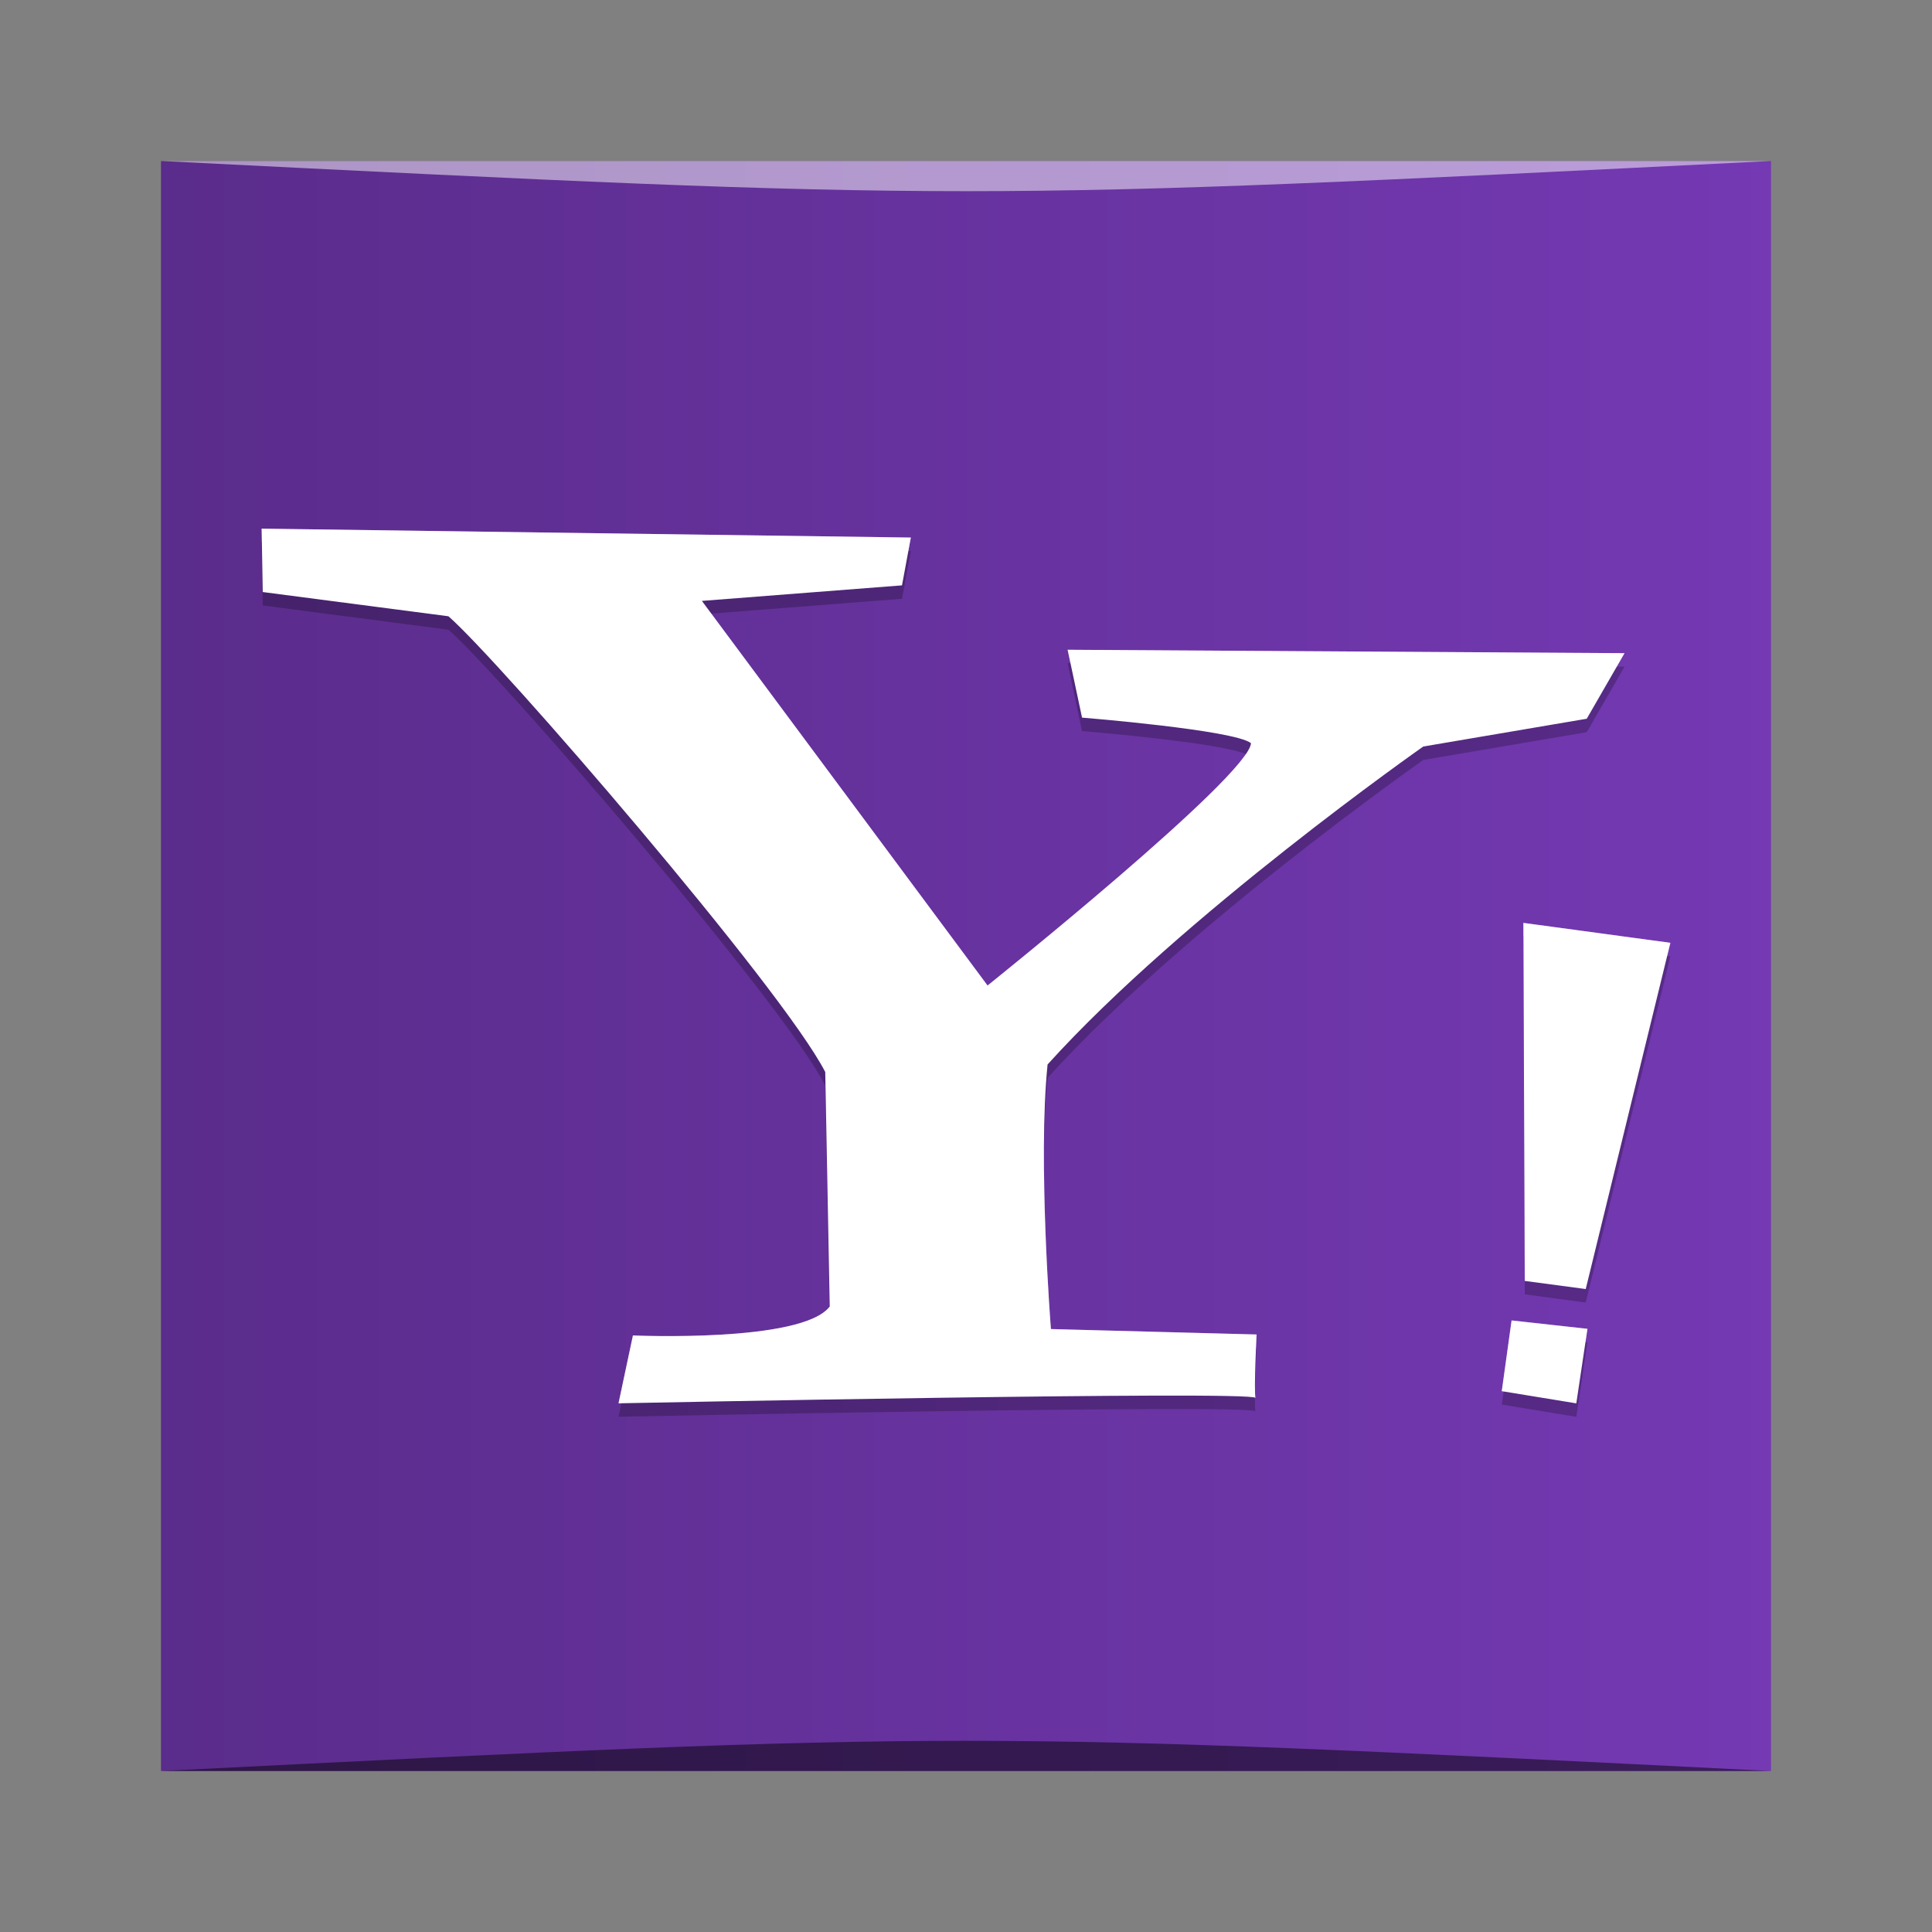 <?xml version="1.0" encoding="UTF-8" standalone="no"?>
<!-- Created with Inkscape (http://www.inkscape.org/) -->

<svg
   xmlns:dc="http://purl.org/dc/elements/1.1/"
   xmlns:cc="http://creativecommons.org/ns#"
   xmlns:rdf="http://www.w3.org/1999/02/22-rdf-syntax-ns#"
   xmlns:svg="http://www.w3.org/2000/svg"
   xmlns="http://www.w3.org/2000/svg"
   xmlns:xlink="http://www.w3.org/1999/xlink"
   xmlns:sodipodi="http://sodipodi.sourceforge.net/DTD/sodipodi-0.dtd"
   xmlns:inkscape="http://www.inkscape.org/namespaces/inkscape"
   width="48"
   height="48"
   id="svg2"
   version="1.1"
   inkscape:version="0.91 r13725"
   sodipodi:docname="web-yahoo.svg">
  <rect width="100%" height="100%" fill="#808080" stroke="none"/>
  <defs
     id="defs4">
    <linearGradient
       id="linearGradient4066">
      <stop
         offset="0"
         style="stop-color:#dbc9ee;stop-opacity:1"
         id="stop4068" />
      <stop
         offset="1"
         style="stop-color:#faf7fd;stop-opacity:1"
         id="stop4070" />
    </linearGradient>
    <linearGradient
       id="linearGradient3843-5">
      <stop
         id="stop3845-0"
         style="stop-color:#5a2c8b;stop-opacity:1"
         offset="0" />
      <stop
         id="stop3847-4"
         style="stop-color:#7439b3;stop-opacity:1;"
         offset="1" />
    </linearGradient>
    <linearGradient
       inkscape:collect="always"
       xlink:href="#linearGradient3843-5"
       id="linearGradient835"
       x1="-69.23"
       y1="-1027.843"
       x2="-21.23"
       y2="-1027.843"
       gradientUnits="userSpaceOnUse"
       gradientTransform="matrix(0.833,0,0,0.833,61.691,-170.992)" />
  </defs>
  <sodipodi:namedview
     id="base"
     pagecolor="#ffffff"
     bordercolor="#666666"
     borderopacity="1.0"
     inkscape:pageopacity="0.0"
     inkscape:pageshadow="2"
     inkscape:zoom="3.4442973"
     inkscape:cx="-20.47405"
     inkscape:cy="14.87475"
     inkscape:document-units="px"
     inkscape:current-layer="layer1"
     showgrid="true"
     inkscape:window-width="1867"
     inkscape:window-height="1056"
     inkscape:window-x="53"
     inkscape:window-y="24"
     inkscape:window-maximized="1">
    <inkscape:grid
       type="xygrid"
       id="grid3850" />
  </sodipodi:namedview>
  <g
     inkscape:label="Capa 1"
     inkscape:groupmode="layer"
     id="layer1"
     transform="translate(0,-1004.362)">
    <rect
       style="fill:url(#linearGradient835);fill-opacity:1;stroke:none"
       id="rect2991-1"
       width="40"
       height="40"
       x="4"
       y="-1048.362"
       ry="0"
       transform="scale(1,-1)" />
    <path
       id="path4082"
       d="m 6.5,1017.83 0.028,1.575 4.613,0.602 c 1.264,1.099 8.29,9.234 9.362,11.323 l 0.111,5.827 c -0.687,0.905 -4.889,0.718 -4.889,0.718 l -0.358,1.686 c 0,0 15.742,-0.318 15.824,-0.135 -0.039,-0.21 0.028,-1.575 0.028,-1.575 l -5.109,-0.135 c 0,0 -0.33,-4.156 -0.083,-6.574 3.352,-3.71 9.334,-7.899 9.334,-7.899 l 4.061,-0.69 0.939,-1.629 -13.836,-0.085 0.358,1.686 c 0,0 3.785,0.305 4.198,0.635 -0.055,0.825 -6.545,6.021 -6.545,6.021 l -7.098,-9.556 4.972,-0.386 0.22,-1.188 -16.128,-0.221 z m 31.348,9.795 0.034,8.895 1.515,0.202 2.103,-8.602 -3.652,-0.495 z m -0.293,9.876 -0.244,1.758 1.852,0.303 0.277,-1.852 -1.885,-0.208 z"
       style="color:#000000;fill:#000000;fill-opacity:0.235;fill-rule:nonzero;stroke:none;stroke-width:1.5;marker:none;visibility:visible;display:inline;overflow:visible;enable-background:accumulate"
       inkscape:connector-curvature="0" />
    <path
       style="color:#000000;fill:#ffffff;fill-opacity:1;fill-rule:nonzero;stroke:none;stroke-width:1.5;marker:none;visibility:visible;display:inline;overflow:visible;enable-background:accumulate"
       d="m 6.5,1017.496 0.028,1.575 4.613,0.602 c 1.264,1.099 8.29,9.235 9.362,11.323 l 0.111,5.827 c -0.687,0.905 -4.889,0.718 -4.889,0.718 l -0.358,1.686 c 0,0 15.742,-0.318 15.824,-0.135 -0.039,-0.21 0.028,-1.575 0.028,-1.575 l -5.109,-0.135 c 0,0 -0.33,-4.156 -0.083,-6.574 3.352,-3.71 9.334,-7.899 9.334,-7.899 l 4.061,-0.69 0.939,-1.629 -13.836,-0.085 0.358,1.686 c 0,0 3.785,0.305 4.198,0.635 -0.055,0.825 -6.545,6.021 -6.545,6.021 l -7.098,-9.556 4.972,-0.386 0.22,-1.188 -16.128,-0.221 z m 31.348,9.795 0.034,8.895 1.515,0.202 2.103,-8.602 -3.652,-0.495 z m -0.293,9.876 -0.244,1.758 1.852,0.303 0.277,-1.852 -1.885,-0.208 z"
       id="path4054"
       inkscape:connector-curvature="0" />
    <path
       style="color:#000000;fill:#ffffff;fill-opacity:0.235;fill-rule:nonzero;stroke:none;stroke-width:1.5;marker:none;visibility:visible;display:inline;overflow:visible;enable-background:accumulate"
       d="m 6.5,1017.496 0.007,0.334 16.06,0.22 0.062,-0.332 -16.128,-0.221 z m 11.17,2.111 -0.234,0.018 7.098,9.556 c 0,0 6.49,-5.196 6.545,-6.021 -0.024,-0.019 -0.093,-0.037 -0.137,-0.055 -0.908,1.338 -6.408,5.742 -6.408,5.742 l -6.864,-9.24 z m 8.853,0.898 0.072,0.334 13.573,0.083 0.192,-0.332 -13.836,-0.085 z m 11.325,6.785 0.002,0.334 3.571,0.483 0.08,-0.322 -3.652,-0.495 z m -11.911,5.747 c -0.021,2.232 0.171,4.678 0.171,4.678 l 5.096,0.135 c 0.005,-0.118 0.013,-0.334 0.013,-0.334 l -5.109,-0.135 c 0,0 -0.171,-2.211 -0.171,-4.344 z m -5.33,3.792 c -0.703,0.898 -4.883,0.711 -4.883,0.711 l -0.358,1.686 c 0,0 0.071,-0 0.072,-0 l 0.286,-1.351 c 0,0 4.202,0.188 4.889,-0.718 l -0.006,-0.327 z m 16.948,0.337 -0.244,1.758 0.046,0.01 0.199,-1.432 1.836,0.203 0.049,-0.329 -1.885,-0.208 z"
       id="path4077"
       inkscape:connector-curvature="0" />
    <path
       style="opacity:0.5;fill:#000000;fill-opacity:1;stroke:none"
       d="m 4,1048.362 0,0 c 20,-1 20,-1 40,0 z"
       id="path3257"
       inkscape:connector-curvature="0"
       sodipodi:nodetypes="cccc" />
    <path
       sodipodi:nodetypes="cccc"
       inkscape:connector-curvature="0"
       id="path4027"
       d="m 4,1008.362 0,0 c 20,1 20,1 40,0 z"
       style="opacity:0.5;fill:#ffffff;fill-opacity:1;stroke:none" />
  </g>
</svg>
